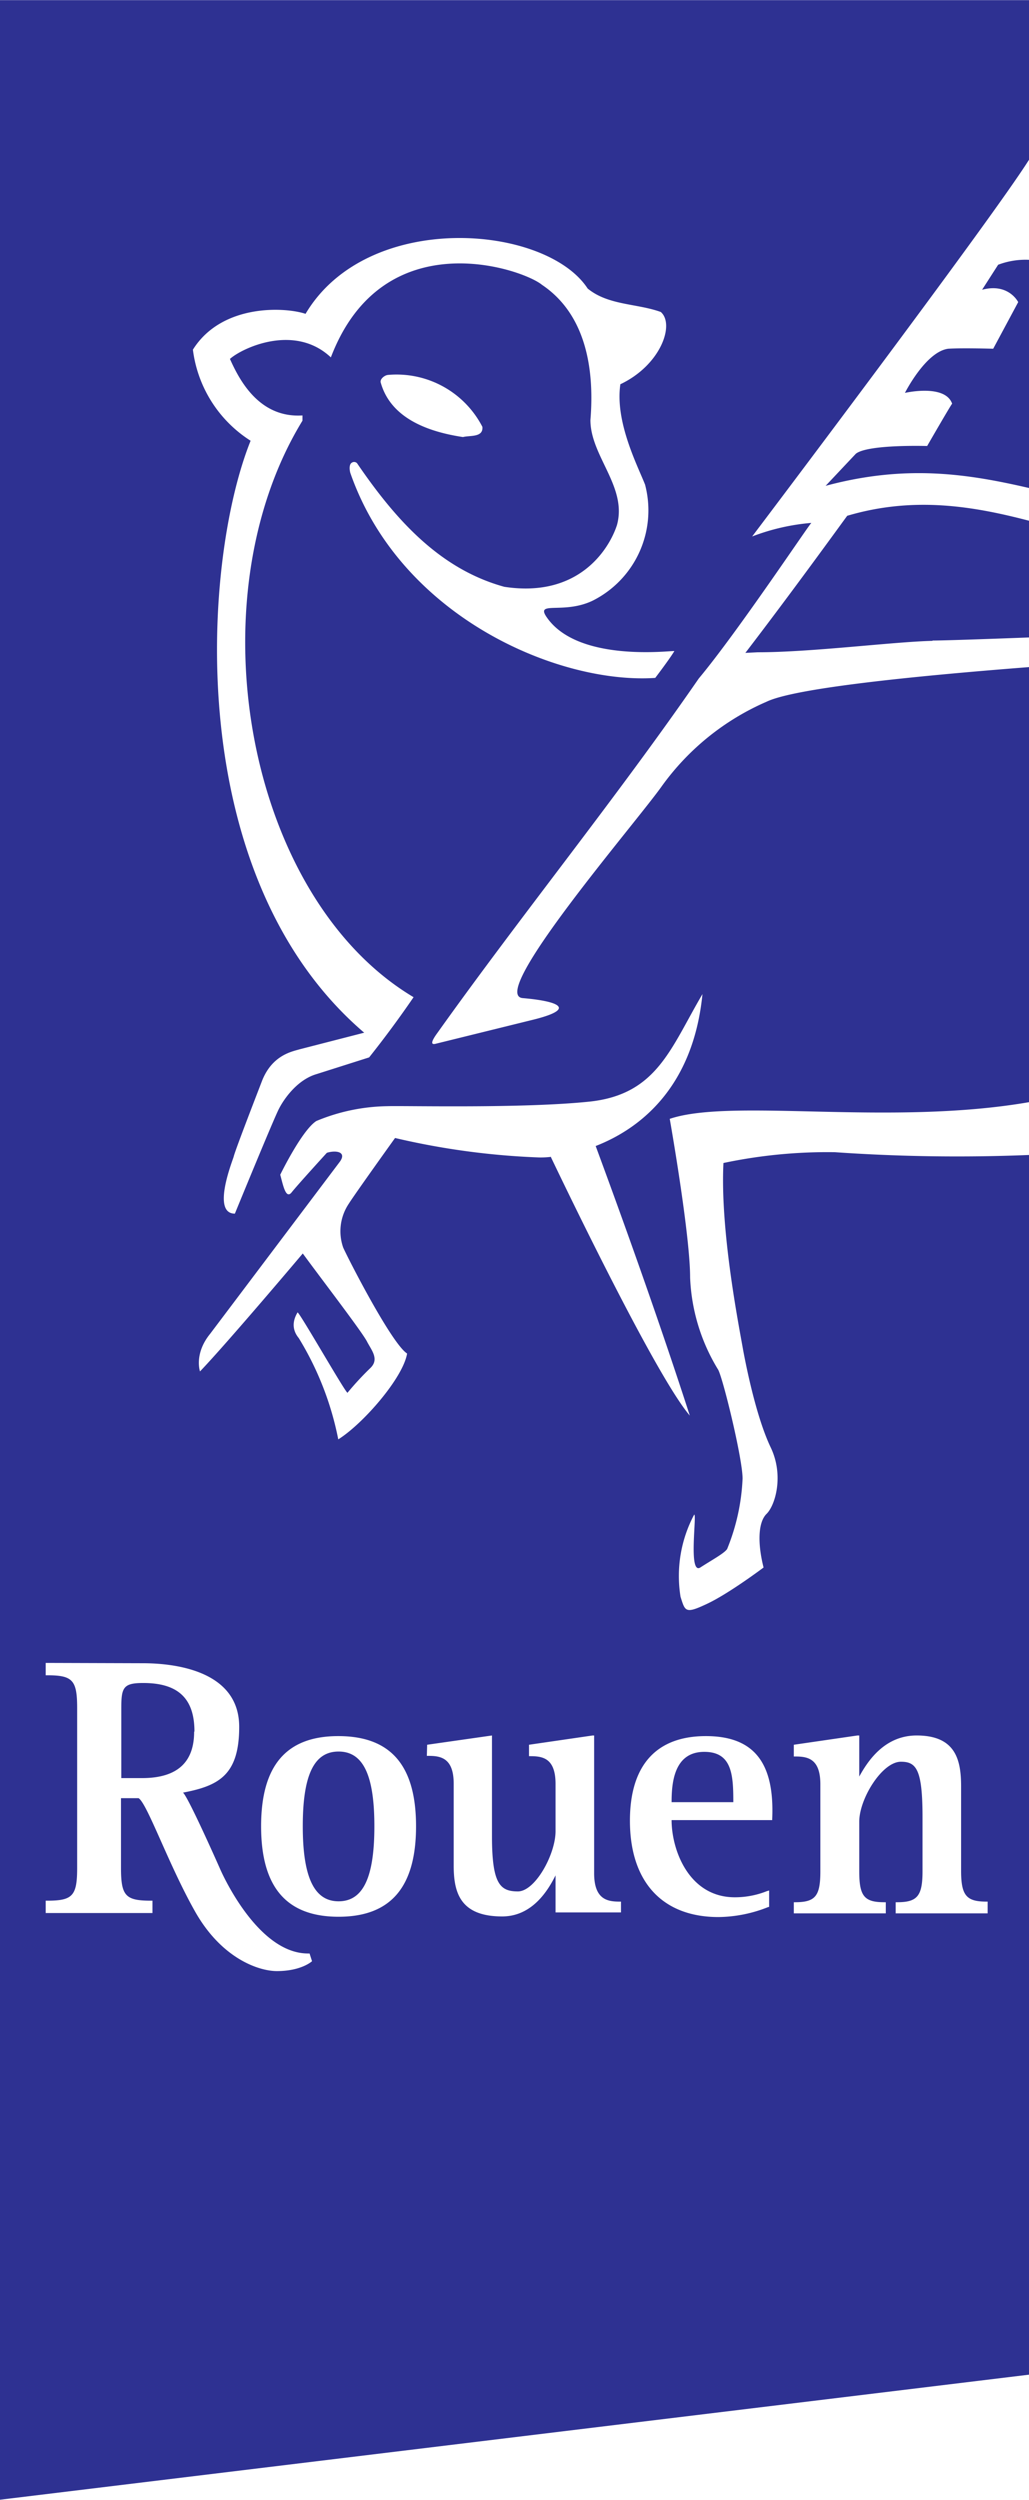 <svg xmlns="http://www.w3.org/2000/svg" width="12.6" height="30.596" viewBox="0 0 3.334 8.095"><path d="M3.334 7.69V3.74a5.727 5.727 0 01-.629-.009 1.629 1.629 0 00-.361.035c-.011.22.05.527.064.607.015.08.047.227.09.316.042.09.014.185-.014.213-.029.028-.029.099-.01.174 0 0-.113.085-.184.118-.07.033-.07.024-.085-.023a.423.423 0 01.044-.266c.01-.007-.02.196.02.171.037-.024.078-.046.087-.06a.679.679 0 00.05-.228c0-.066-.066-.335-.08-.354a.617.617 0 01-.09-.297c0-.141-.066-.514-.066-.514.202-.068.713.024 1.164-.054V2.16c-.359.028-.756.067-.85.112a.82.82 0 00-.34.274c-.085.12-.566.677-.45.686.116.01.18.035.025.072l-.308.076c-.02.005-.008-.016.006-.035.273-.383.579-.76.847-1.148.127-.152.363-.507.365-.504a.694.694 0 00-.192.044s.774-1.024.897-1.22V0H0v8.095zm-1.95-2.04l.21-.03v.325c0 .154.025.18.084.18.056 0 .122-.12.122-.195v-.153c0-.084-.042-.09-.082-.09h-.004V5.65l.206-.03h.005v.446c0 .085.043.092.082.092h.005v.035H1.8v-.12c-.024.048-.075.133-.173.133-.138 0-.157-.08-.157-.165v-.265c0-.084-.043-.09-.082-.09h-.005zm-.287.557c-.169 0-.251-.096-.251-.293 0-.197.082-.292.25-.292.17 0 .252.095.252.292 0 .197-.082.293-.251.293m-.634-.821c.094 0 .312.02.312.206 0 .156-.066.191-.182.213.018.016.12.247.12.247s.117.274.285.274h.005l.008.025s-.034.032-.114.032c-.057 0-.178-.039-.265-.193-.086-.152-.155-.35-.183-.367H.392v.225c0 .091.014.107.097.107h.005v.04H.148v-.04h.005c.083 0 .097-.016.097-.107v-.516c0-.091-.014-.107-.097-.107H.148v-.04h.005zm.672-3.855c-.003-.011-.004-.028.005-.033a.013.013 0 01.017.002c.127.186.27.343.477.4.242.037.34-.123.365-.2.034-.124-.086-.223-.086-.34.014-.17-.017-.344-.157-.438-.063-.052-.515-.208-.684.235-.118-.111-.288-.03-.327.005.03.067.094.192.235.183v.017c-.355.58-.182 1.544.36 1.867a3.373 3.373 0 01-.144.195l-.17.054c-.062.018-.105.079-.122.112-.016.03-.143.34-.143.34-.075 0-.01-.165-.004-.184.004-.018.06-.163.092-.246.033-.084.098-.095.121-.102l.21-.054C.588 2.838.655 1.817.812 1.427a.41.41 0 01-.187-.295c.094-.15.3-.138.365-.116.2-.337.778-.29.914-.082.067.055.16.048.237.076.046.04 0 .172-.131.234-.018.122.056.264.08.325a.327.327 0 01-.17.376c-.092.044-.182.001-.151.05.098.15.398.112.416.113-.01.017-.037.054-.062.087-.312.021-.825-.196-.988-.664m.12-.317a.313.313 0 01.308.168c.003.035-.04.027-.063.033-.106-.016-.232-.057-.266-.175-.005-.012.012-.025.022-.026m.53 2.532a.28.28 0 01-.04.002 2.43 2.43 0 01-.466-.063s-.132.184-.15.213a.16.16 0 00-.018.142c.018.04.157.311.207.343-.013.079-.143.228-.223.278a.994.994 0 00-.128-.328C.94 4.299.954 4.267.964 4.25c.004-.005.158.265.162.26a.962.962 0 01.074-.08c.029-.028.005-.056-.01-.084-.013-.028-.143-.197-.209-.287 0 0-.243.288-.333.382 0 0-.02-.057.033-.122l.42-.557c.024-.033-.014-.038-.042-.029 0 0-.095.104-.114.128-.019.024-.028-.024-.037-.057 0 0 .07-.144.117-.174a.62.62 0 01.23-.048c.056-.002.44.008.657-.015.217-.024.261-.173.364-.348-.03.302-.202.436-.346.492.042.114.181.49.305.873-.103-.12-.372-.674-.45-.837m.717 2.143v.004h-.326c0 .097.056.25.205.25a.28.28 0 00.104-.02l.007-.002v.053l-.004.001a.445.445 0 01-.16.032c-.182 0-.287-.114-.287-.312 0-.179.085-.274.246-.274.154 0 .223.084.215.268m.698.306h-.298V6.16h.005c.065 0 .082-.02.082-.1v-.176c0-.154-.02-.179-.07-.179-.061 0-.135.12-.135.194v.161c0 .08.016.1.081.1h.005v.036h-.298V6.16h.004c.066 0 .082-.02.082-.1v-.282c0-.084-.042-.09-.082-.09h-.004V5.65l.206-.03h.006v.133c.026-.047.08-.133.186-.133.127 0 .144.08.144.165v.273c0 .08.017.1.082.1H3.2zm-1.024-.36h.2c0-.088-.004-.163-.094-.163-.099 0-.106.102-.106.163M.63 5.607C.63 5.5.577 5.45.464 5.45c-.065 0-.071.015-.071.082v.226H.46c.113 0 .169-.05.169-.15m.352.306c0 .165.037.243.116.243.08 0 .116-.078.116-.243 0-.165-.036-.242-.116-.242-.08 0-.116.077-.116.242m2.04-3.84c.034 0 .154-.004.313-.01v-.378c-.18-.047-.373-.08-.589-.016-.028.038-.176.243-.33.444l.04-.002c.176 0 .438-.034.567-.037m.312-.495V.841a.251.251 0 00-.1.016l-.052.081c.086-.023.117.04.117.04l-.081.151s-.1-.003-.146 0c-.073.01-.14.143-.14.143s.13-.03.153.035c-.002 0-.081.137-.081.137s-.192-.006-.231.025l-.098.104c.26-.07.46-.039.659.007" fill="#2e3192"/></svg>